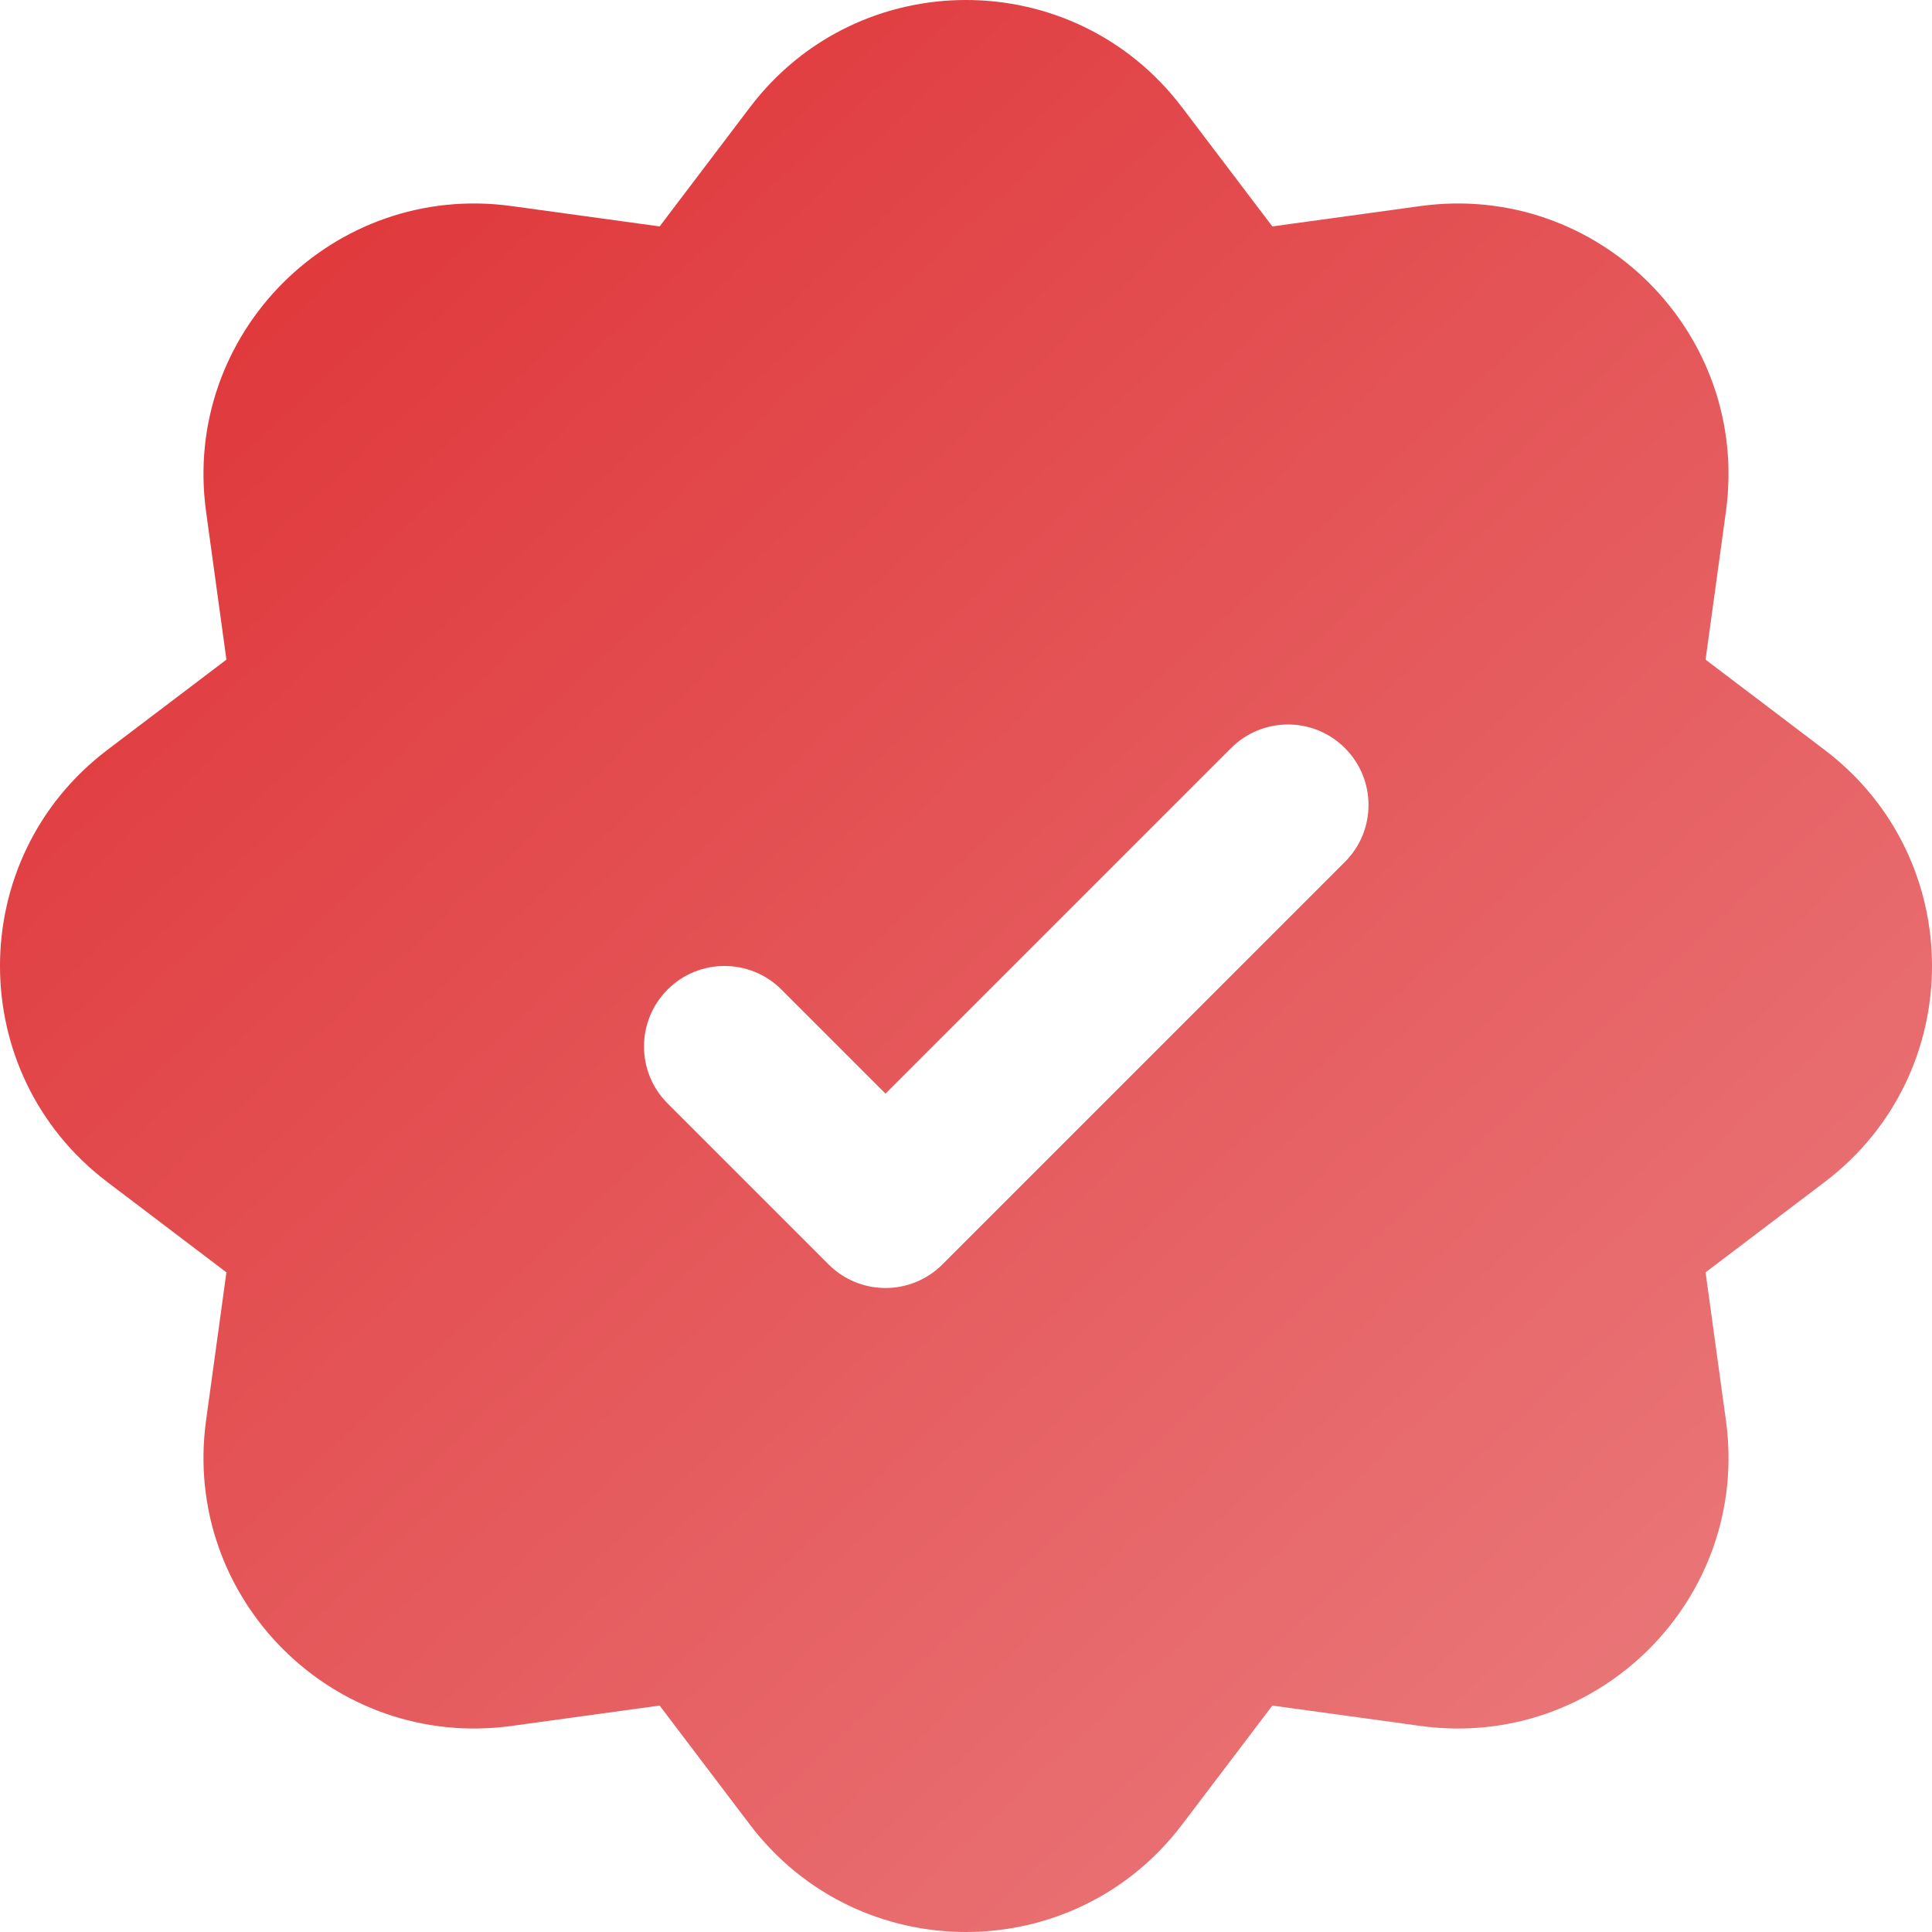 <svg width="56" height="56" viewBox="0 0 56 56" fill="none" xmlns="http://www.w3.org/2000/svg">
<path fill-rule="evenodd" clip-rule="evenodd" d="M21.738 3.11C24.883 -1.037 31.117 -1.037 34.261 3.11L36.88 6.563L41.172 5.973C46.328 5.264 50.736 9.672 50.027 14.828L49.437 19.12L52.89 21.738C57.037 24.883 57.037 31.117 52.89 34.261L49.437 36.88L50.027 41.172C50.736 46.328 46.328 50.736 41.172 50.027L36.88 49.437L34.261 52.89C31.117 57.037 24.883 57.037 21.738 52.89L19.12 49.437L14.828 50.027C9.672 50.736 5.264 46.328 5.973 41.172L6.563 36.88L3.11 34.261C-1.037 31.117 -1.037 24.883 3.11 21.738L6.563 19.12L5.973 14.828C5.264 9.672 9.672 5.264 14.828 5.973L19.12 6.563L21.738 3.11ZM38.983 24.983C39.895 24.072 39.895 22.595 38.983 21.683C38.072 20.772 36.595 20.772 35.684 21.683L25.667 31.7L22.65 28.683C21.739 27.772 20.261 27.772 19.35 28.683C18.439 29.595 18.439 31.072 19.35 31.983L24.017 36.65C24.928 37.561 26.405 37.561 27.317 36.65L38.983 24.983Z" fill="url(#paint0_linear_2630_25981)"/>
<defs>
<linearGradient id="paint0_linear_2630_25981" x1="5.833" y1="5.833" x2="52.5" y2="56" gradientUnits="userSpaceOnUse">
<stop stop-color="#DF3639"/>
<stop offset="1" stop-color="#EB7E80"/>
</linearGradient>
</defs>
</svg>
